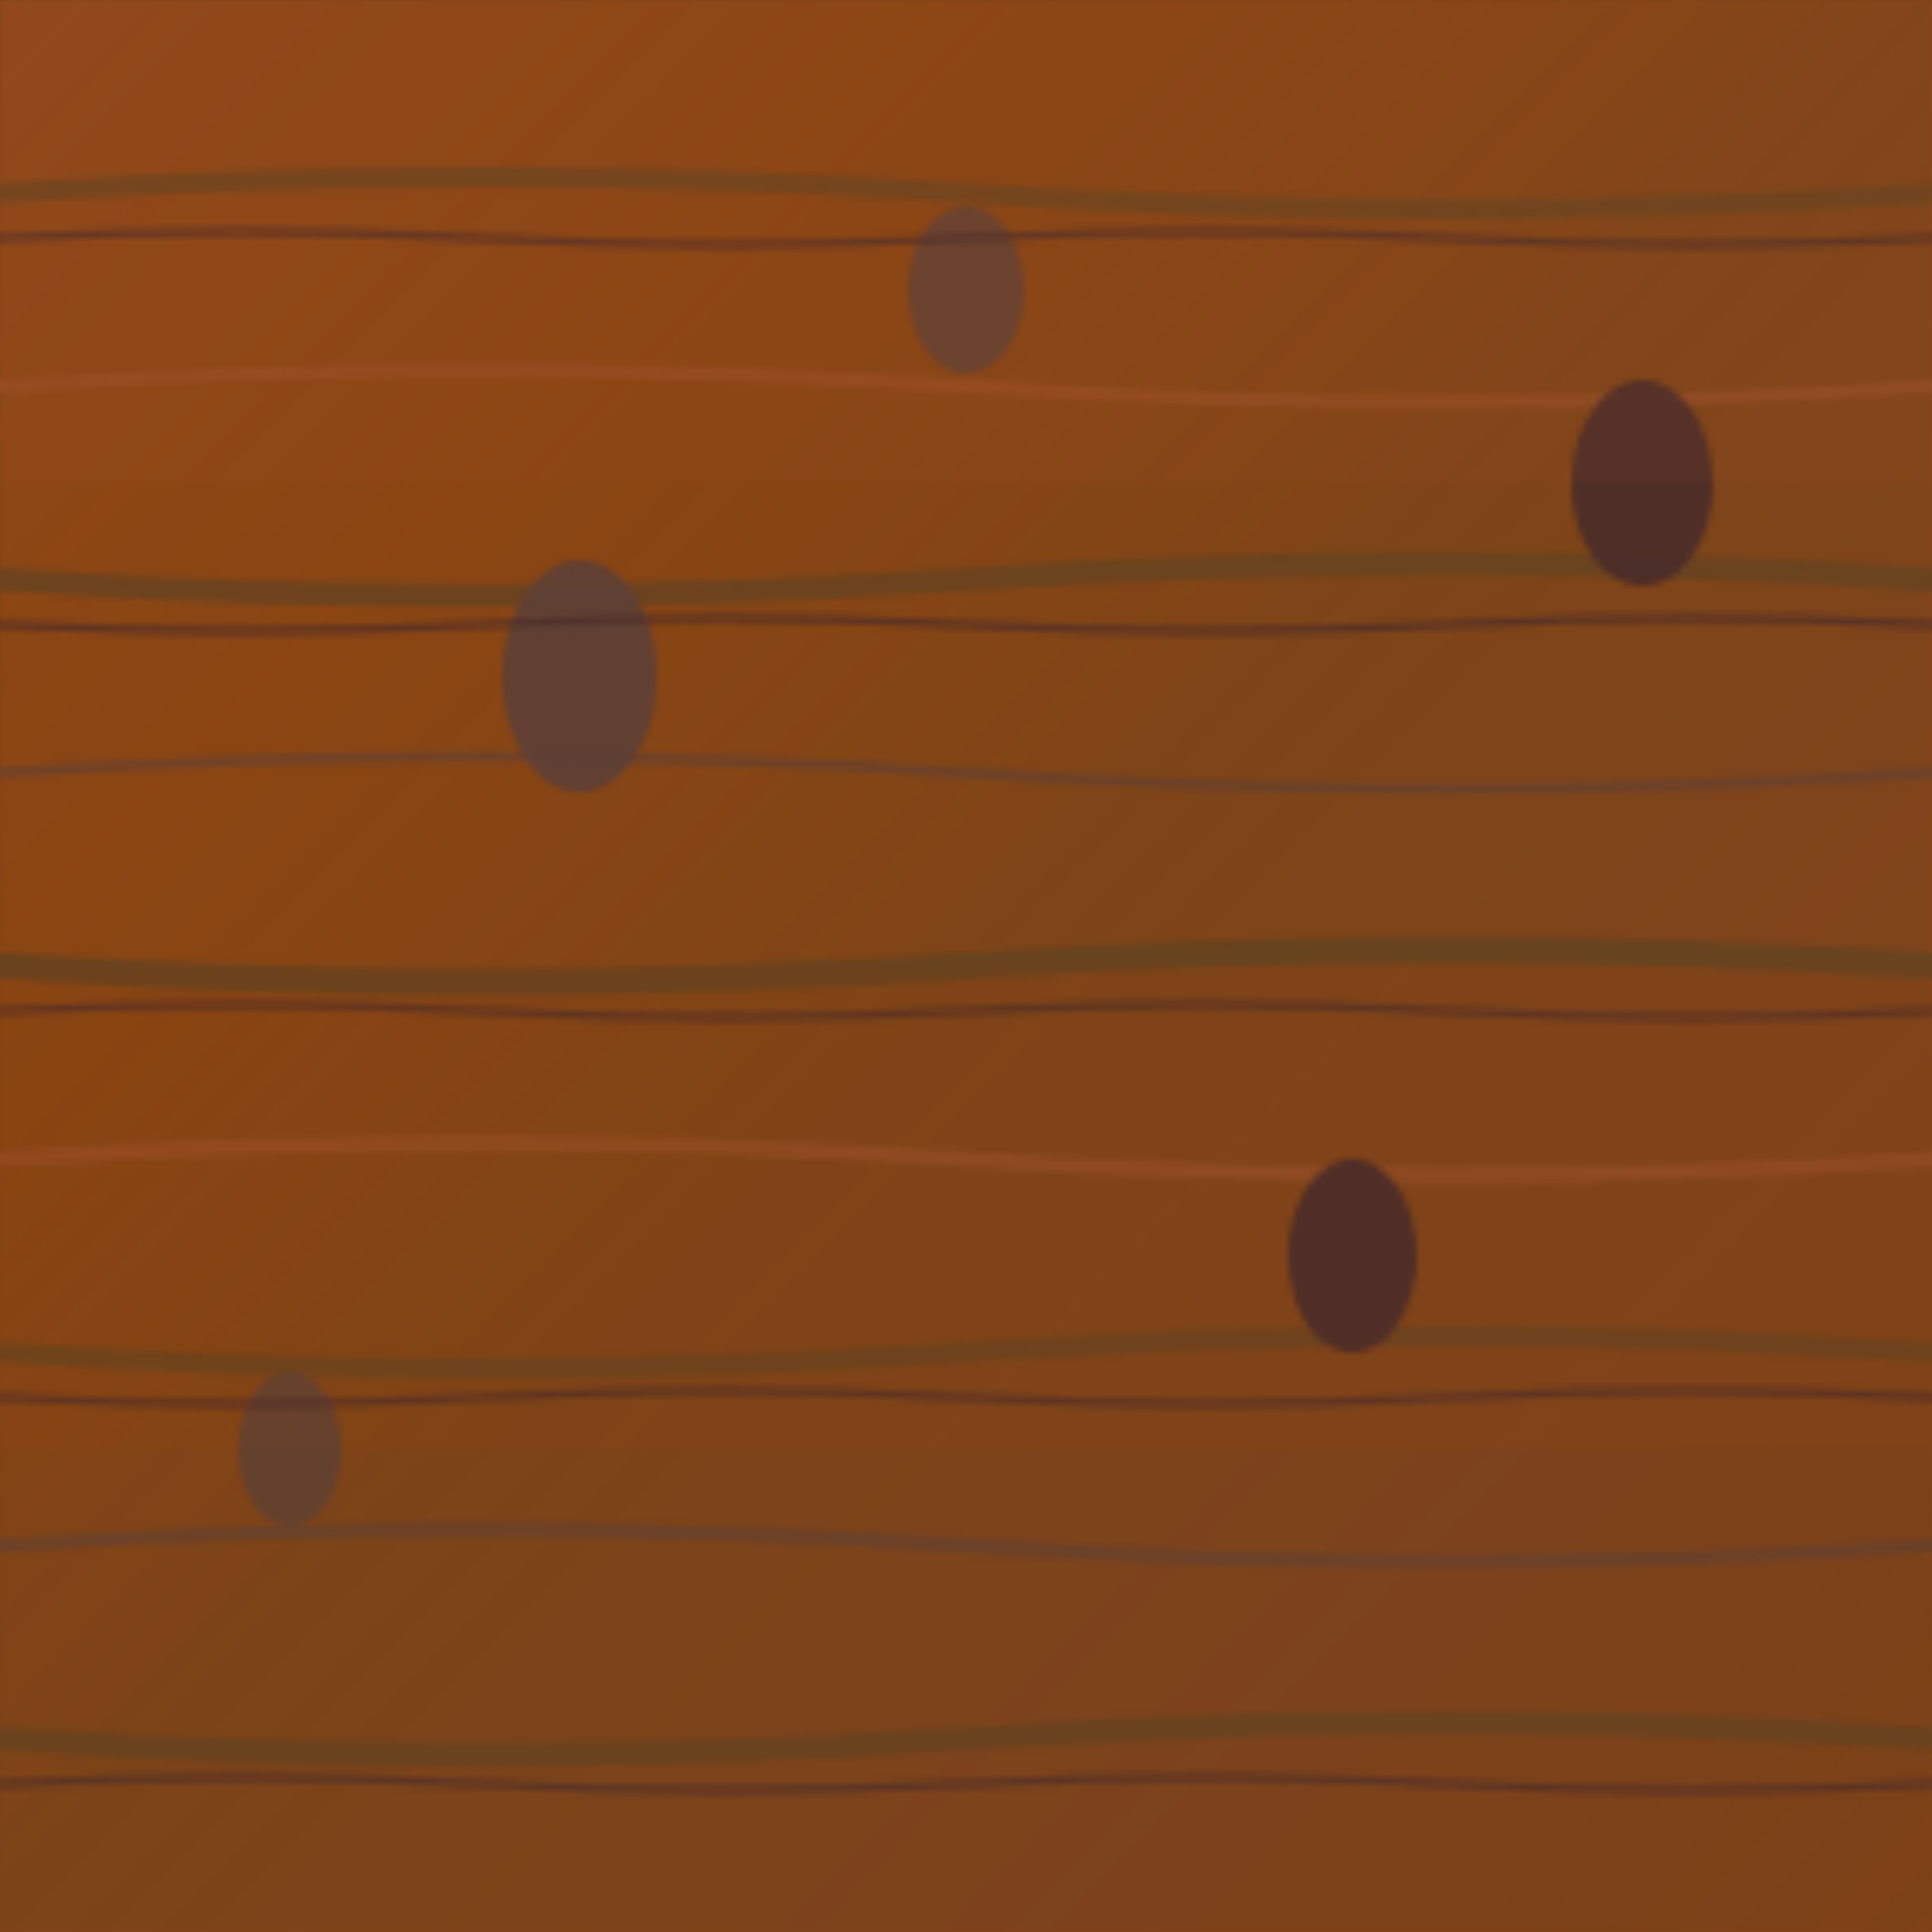 <svg xmlns="http://www.w3.org/2000/svg" viewBox="0 0 300 300" width="300" height="300">
  <defs>
    <pattern id="enhancedWoodGrain" x="0" y="0" width="300" height="300" patternUnits="userSpaceOnUse">
      <!-- Base wood layers -->
      <rect width="300" height="300" fill="#8B4513"/>
      <rect width="300" height="300" fill="url(#woodBaseGradient)" opacity="0.8"/>
      
      <!-- Enhanced wood grain lines -->
      <path d="M0 30 Q75 25 150 30 T300 30" stroke="#654321" stroke-width="3" fill="none" opacity="0.7"/>
      <path d="M0 60 Q75 55 150 60 T300 60" stroke="#A0522D" stroke-width="2" fill="none" opacity="0.5"/>
      <path d="M0 90 Q75 95 150 90 T300 90" stroke="#654321" stroke-width="3.5" fill="none" opacity="0.8"/>
      <path d="M0 120 Q75 115 150 120 T300 120" stroke="#5D4037" stroke-width="1.5" fill="none" opacity="0.6"/>
      <path d="M0 150 Q75 155 150 150 T300 150" stroke="#654321" stroke-width="4" fill="none" opacity="0.9"/>
      <path d="M0 180 Q75 175 150 180 T300 180" stroke="#A0522D" stroke-width="2.5" fill="none" opacity="0.5"/>
      <path d="M0 210 Q75 215 150 210 T300 210" stroke="#654321" stroke-width="3" fill="none" opacity="0.7"/>
      <path d="M0 240 Q75 235 150 240 T300 240" stroke="#5D4037" stroke-width="2" fill="none" opacity="0.6"/>
      <path d="M0 270 Q75 275 150 270 T300 270" stroke="#654321" stroke-width="3.5" fill="none" opacity="0.8"/>
      
      <!-- Large wood knots -->
      <ellipse cx="90" cy="105" rx="12" ry="18" fill="#5D4037" opacity="0.9"/>
      <ellipse cx="210" cy="195" rx="10" ry="15" fill="#4A2C2A" opacity="1.0"/>
      <ellipse cx="45" cy="225" rx="8" ry="12" fill="#5D4037" opacity="0.8"/>
      <ellipse cx="255" cy="75" rx="11" ry="16" fill="#4A2C2A" opacity="0.9"/>
      <ellipse cx="150" cy="45" rx="9" ry="13" fill="#5D4037" opacity="0.8"/>
      
      <!-- Fine grain details -->
      <path d="M0 37 Q37 35 75 37 Q112 39 150 37 Q187 35 225 37 Q262 39 300 37" stroke="#4A2C2A" stroke-width="1.2" fill="none" opacity="0.7"/>
      <path d="M0 97 Q37 99 75 97 Q112 95 150 97 Q187 99 225 97 Q262 95 300 97" stroke="#4A2C2A" stroke-width="1.2" fill="none" opacity="0.7"/>
      <path d="M0 157 Q37 155 75 157 Q112 159 150 157 Q187 155 225 157 Q262 159 300 157" stroke="#4A2C2A" stroke-width="1.2" fill="none" opacity="0.7"/>
      <path d="M0 217 Q37 219 75 217 Q112 215 150 217 Q187 219 225 217 Q262 215 300 217" stroke="#4A2C2A" stroke-width="1.2" fill="none" opacity="0.7"/>
      <path d="M0 277 Q37 275 75 277 Q112 279 150 277 Q187 275 225 277 Q262 279 300 277" stroke="#4A2C2A" stroke-width="1.2" fill="none" opacity="0.7"/>
      
      <!-- Wood texture variations -->
      <rect x="0" y="0" width="300" height="75" fill="#A0522D" opacity="0.1"/>
      <rect x="0" y="150" width="300" height="75" fill="#8B4513" opacity="0.1"/>
      <rect x="0" y="225" width="300" height="75" fill="#654321" opacity="0.1"/>
    </pattern>
    
    <linearGradient id="woodBaseGradient" x1="0%" y1="0%" x2="100%" y2="100%">
      <stop offset="0%" style="stop-color:#A0522D;stop-opacity:0.3" />
      <stop offset="25%" style="stop-color:#8B4513;stop-opacity:0.2" />
      <stop offset="50%" style="stop-color:#654321;stop-opacity:0.4" />
      <stop offset="75%" style="stop-color:#5D4037;stop-opacity:0.3" />
      <stop offset="100%" style="stop-color:#4A2C2A;stop-opacity:0.2" />
    </linearGradient>
  </defs>
  <rect width="300" height="300" fill="url(#enhancedWoodGrain)"/>
</svg>